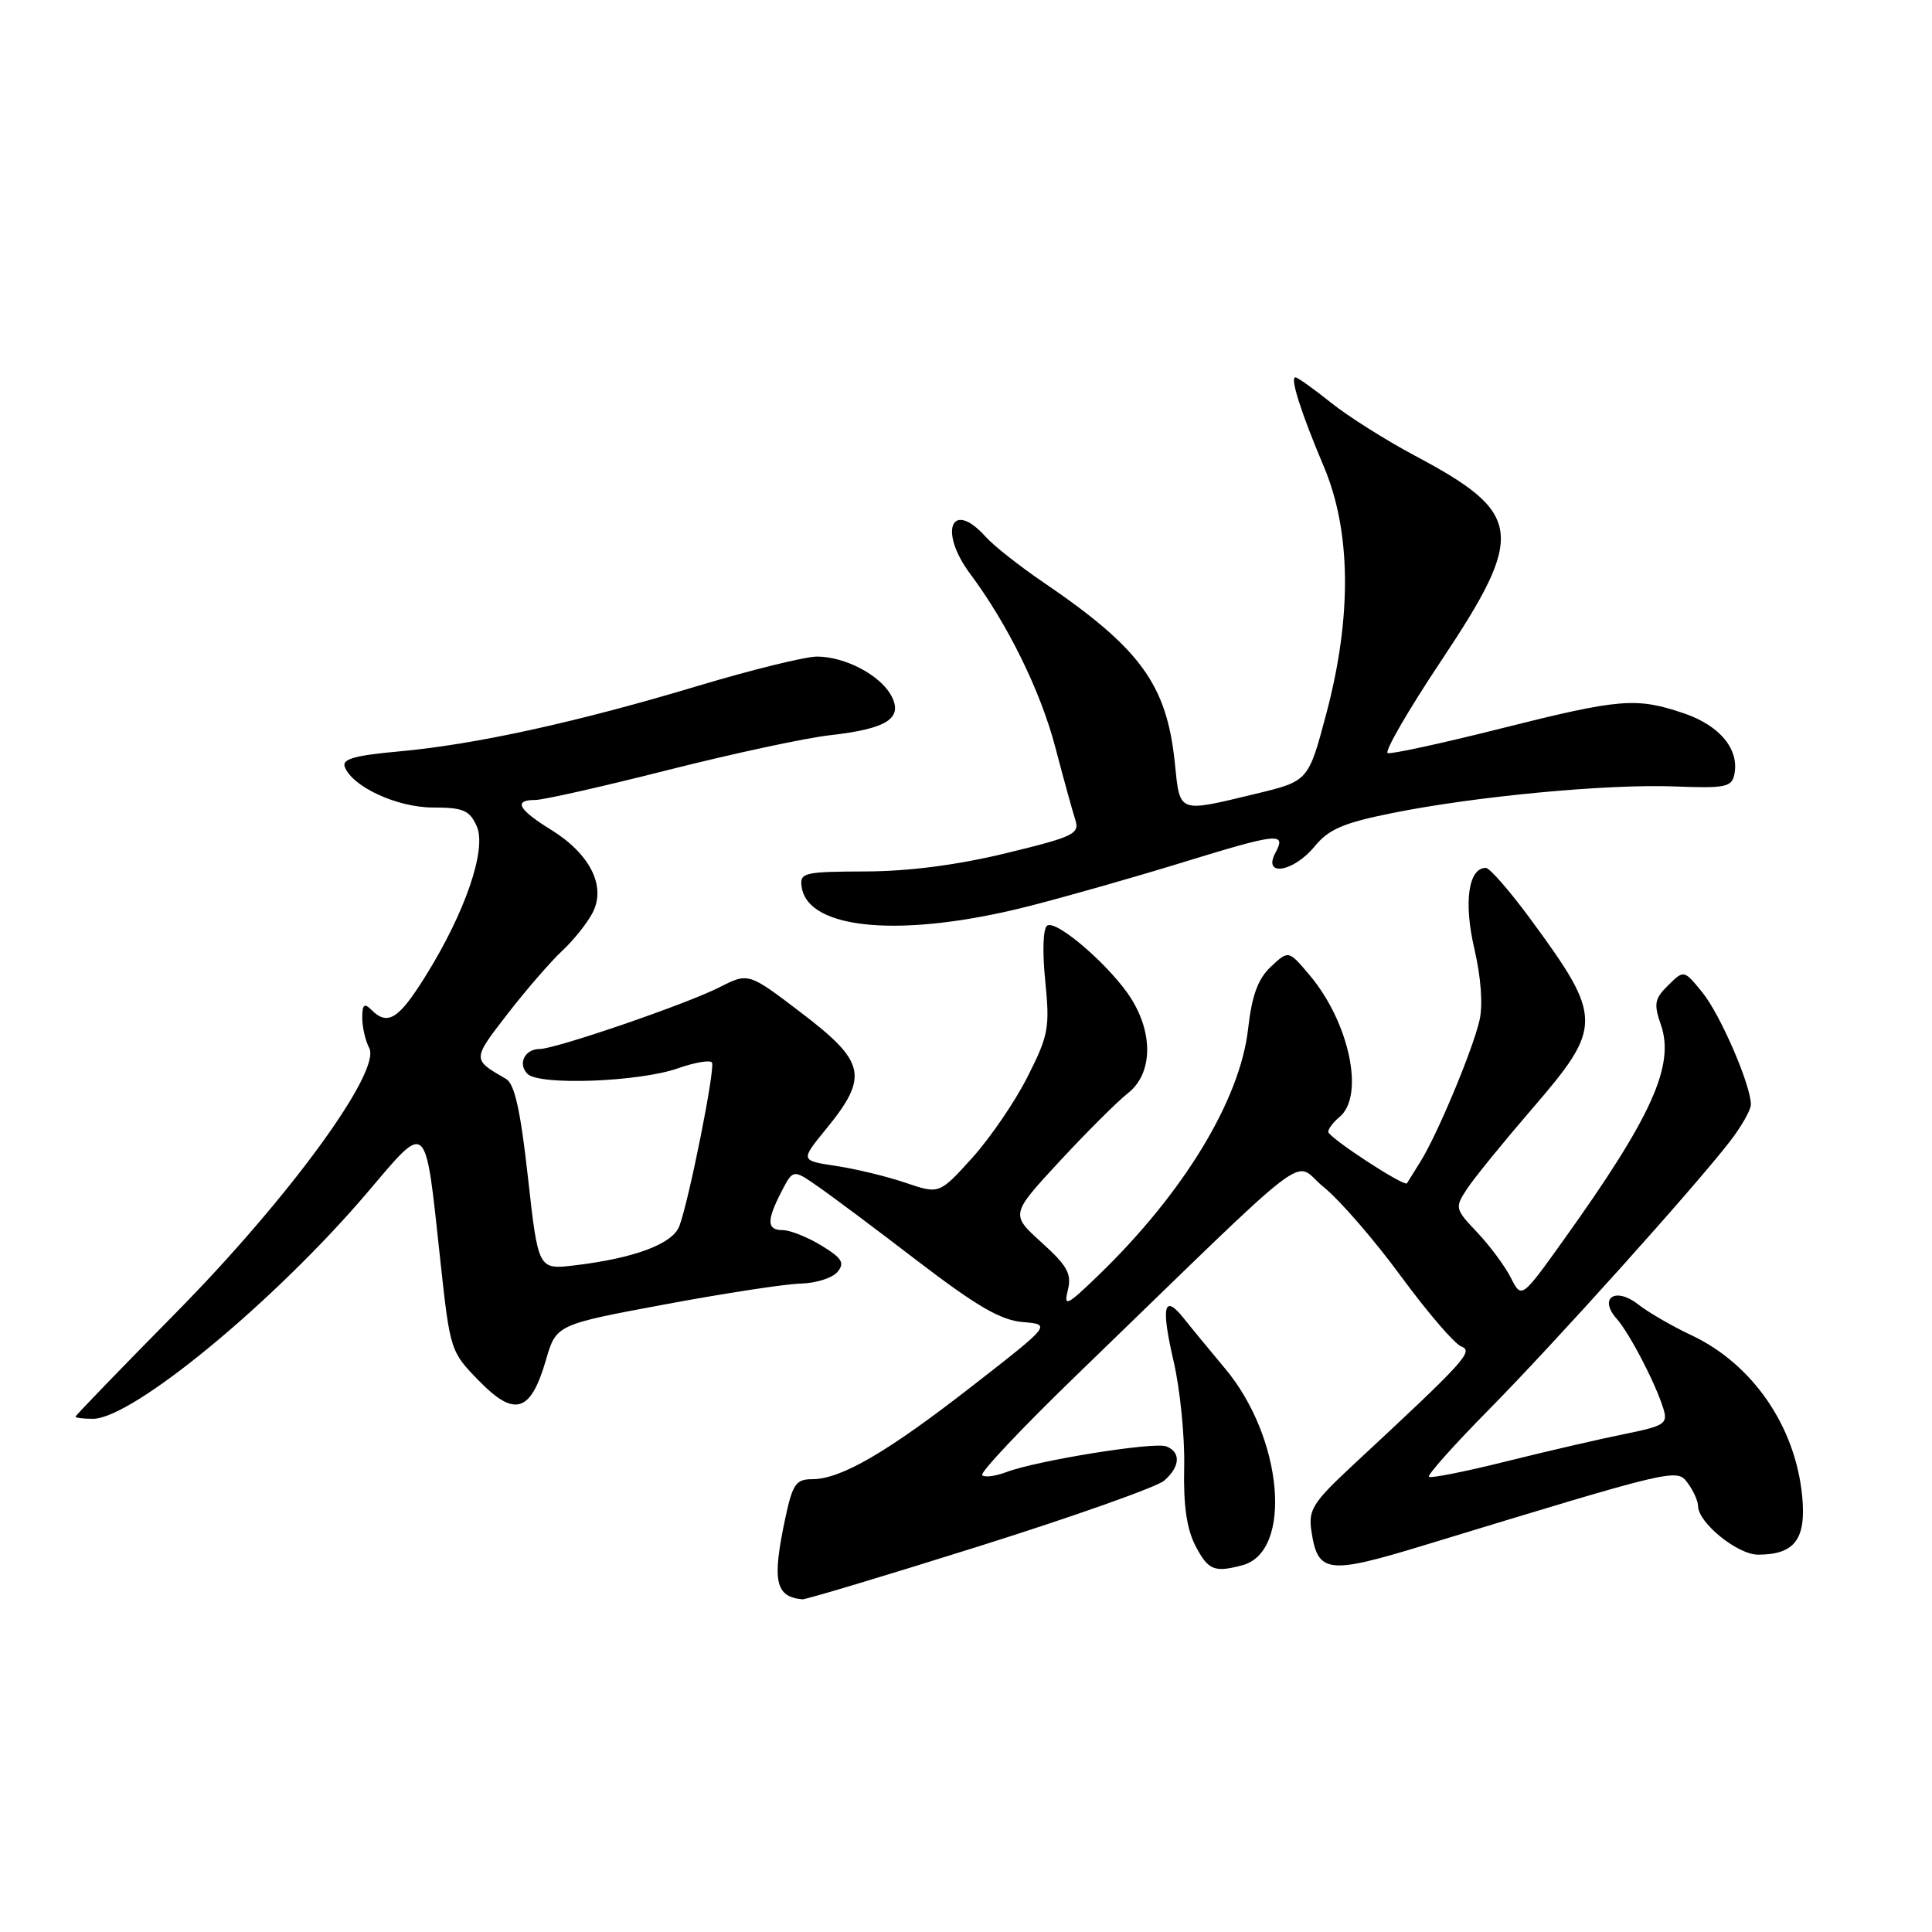 <?xml version="1.0" encoding="UTF-8" standalone="no"?>
<!DOCTYPE svg PUBLIC "-//W3C//DTD SVG 1.1//EN" "http://www.w3.org/Graphics/SVG/1.1/DTD/svg11.dtd" >
<svg xmlns="http://www.w3.org/2000/svg" xmlns:xlink="http://www.w3.org/1999/xlink" version="1.1" viewBox="0 0 256 256">
 <g >
 <path fill="currentColor"
d=" M 129.81 204.86 C 142.29 200.93 153.29 197.03 154.25 196.20 C 156.38 194.36 156.51 192.41 154.53 191.65 C 152.90 191.03 137.37 193.53 133.32 195.07 C 131.89 195.61 130.46 195.79 130.14 195.47 C 129.82 195.15 135.39 189.24 142.53 182.33 C 175.26 150.66 171.08 153.84 175.40 157.30 C 177.50 158.99 182.10 164.29 185.61 169.08 C 189.13 173.87 192.73 178.07 193.62 178.41 C 195.30 179.05 194.21 180.26 179.32 194.09 C 173.98 199.06 173.35 200.04 173.76 202.81 C 174.60 208.51 175.87 208.67 188.79 204.73 C 222.33 194.51 222.19 194.54 223.66 196.55 C 224.40 197.56 225.00 198.91 225.00 199.55 C 225.00 201.76 230.23 206.00 232.95 206.00 C 237.80 206.00 239.35 203.95 238.80 198.27 C 237.91 188.99 232.23 180.74 224.11 176.92 C 221.58 175.73 218.42 173.90 217.08 172.85 C 214.07 170.48 211.78 171.97 214.21 174.73 C 215.94 176.69 219.38 183.31 220.41 186.67 C 221.02 188.65 220.57 188.94 215.29 190.01 C 212.11 190.65 205.06 192.28 199.63 193.63 C 194.20 194.99 189.57 195.91 189.34 195.68 C 189.11 195.45 192.65 191.48 197.21 186.86 C 205.87 178.09 224.52 157.34 229.25 151.21 C 230.76 149.25 232.00 147.07 232.00 146.36 C 232.00 143.78 227.95 134.42 225.57 131.50 C 223.13 128.50 223.13 128.50 221.05 130.55 C 219.24 132.32 219.11 133.01 220.07 135.77 C 221.95 141.16 218.88 147.97 207.19 164.30 C 201.61 172.10 201.61 172.10 200.19 169.30 C 199.41 167.76 197.40 165.06 195.74 163.30 C 192.79 160.19 192.75 160.03 194.39 157.53 C 195.31 156.12 199.21 151.33 203.04 146.89 C 212.42 136.01 212.41 134.86 202.77 121.75 C 200.04 118.04 197.39 115.00 196.88 115.00 C 194.57 115.00 193.92 119.56 195.36 125.71 C 196.25 129.56 196.51 133.18 196.04 135.21 C 195.12 139.18 190.47 150.30 188.23 153.90 C 187.33 155.33 186.53 156.63 186.43 156.79 C 186.11 157.32 176.00 150.71 176.00 149.97 C 176.00 149.57 176.68 148.68 177.50 148.00 C 180.86 145.21 178.80 135.46 173.52 129.20 C 170.74 125.90 170.74 125.90 168.40 128.09 C 166.68 129.71 165.89 131.87 165.38 136.33 C 164.31 145.77 156.83 158.09 145.53 169.00 C 141.33 173.05 140.93 173.24 141.50 170.92 C 142.02 168.79 141.43 167.72 138.01 164.63 C 133.90 160.91 133.90 160.91 140.39 153.89 C 143.97 150.03 148.04 145.97 149.45 144.86 C 152.67 142.33 152.87 137.14 149.93 132.39 C 147.37 128.24 140.05 121.85 138.77 122.64 C 138.21 122.99 138.10 126.02 138.50 129.97 C 139.12 136.18 138.94 137.18 136.16 142.67 C 134.51 145.95 131.20 150.79 128.81 153.44 C 124.46 158.24 124.46 158.24 119.98 156.72 C 117.52 155.88 113.37 154.88 110.77 154.49 C 106.05 153.78 106.05 153.78 109.43 149.64 C 115.16 142.63 114.74 140.72 106.08 134.13 C 99.17 128.87 99.17 128.87 95.33 130.82 C 90.98 133.04 73.60 139.00 71.50 139.00 C 69.53 139.00 68.57 140.97 69.90 142.30 C 71.46 143.86 84.74 143.36 89.85 141.55 C 92.11 140.76 94.13 140.42 94.34 140.80 C 94.79 141.59 91.28 159.15 90.01 162.48 C 89.11 164.84 84.03 166.73 76.12 167.67 C 71.32 168.24 71.32 168.24 69.96 156.05 C 68.97 147.13 68.19 143.62 67.05 142.96 C 62.55 140.36 62.55 140.43 67.25 134.35 C 69.74 131.13 73.00 127.38 74.48 126.00 C 75.97 124.62 77.79 122.35 78.52 120.95 C 80.35 117.43 78.19 113.14 72.99 109.93 C 68.65 107.25 67.99 106.00 70.93 106.00 C 71.99 106.00 79.86 104.22 88.43 102.05 C 97.00 99.88 106.70 97.79 109.98 97.42 C 117.55 96.57 119.70 95.18 118.10 92.18 C 116.64 89.46 111.97 87.00 108.26 87.00 C 106.70 87.00 99.59 88.75 92.46 90.89 C 76.49 95.69 62.91 98.67 52.83 99.57 C 47.00 100.10 45.29 100.58 45.68 101.61 C 46.70 104.27 52.64 107.00 57.39 107.00 C 61.36 107.00 62.21 107.36 63.16 109.45 C 64.54 112.48 61.65 120.93 56.32 129.44 C 52.80 135.08 51.36 135.96 49.20 133.80 C 48.27 132.87 48.00 133.10 48.00 134.87 C 48.00 136.11 48.42 137.91 48.92 138.86 C 50.57 141.93 38.27 158.78 23.29 173.97 C 15.98 181.38 10.00 187.57 10.00 187.72 C 10.00 187.87 11.04 188.00 12.30 188.00 C 17.56 188.00 36.40 172.45 48.73 157.95 C 56.72 148.54 56.31 148.16 58.32 166.78 C 59.64 178.97 59.67 179.08 63.48 182.98 C 68.20 187.81 70.31 187.16 72.33 180.24 C 73.70 175.52 73.70 175.52 88.10 172.84 C 96.02 171.36 104.13 170.12 106.13 170.08 C 108.12 170.03 110.30 169.34 110.97 168.54 C 111.96 167.34 111.59 166.72 108.84 165.04 C 107.00 163.92 104.71 163.01 103.75 163.00 C 101.60 163.00 101.55 161.78 103.54 157.91 C 105.09 154.93 105.09 154.93 108.29 157.15 C 110.06 158.37 116.06 162.85 121.62 167.12 C 129.43 173.09 132.61 174.94 135.52 175.18 C 139.30 175.50 139.30 175.50 128.90 183.60 C 117.59 192.42 111.44 196.00 107.62 196.00 C 105.48 196.00 105.03 196.65 104.08 201.05 C 102.28 209.48 102.70 211.57 106.31 211.92 C 106.75 211.96 117.33 208.79 129.81 204.86 Z  M 164.63 207.40 C 171.34 205.60 170.01 190.49 162.33 181.34 C 160.23 178.82 157.74 175.81 156.82 174.64 C 154.21 171.37 153.82 173.10 155.52 180.42 C 156.37 184.11 157.00 190.38 156.91 194.36 C 156.79 199.41 157.24 202.56 158.39 204.80 C 160.09 208.07 160.89 208.40 164.63 207.40 Z  M 136.50 120.03 C 141.45 118.76 150.41 116.21 156.42 114.36 C 169.42 110.36 170.48 110.24 169.00 113.00 C 167.27 116.23 171.39 115.57 174.18 112.17 C 176.06 109.87 178.00 109.04 184.50 107.73 C 195.52 105.51 213.01 103.86 221.97 104.21 C 228.60 104.47 229.47 104.29 229.81 102.62 C 230.49 99.30 227.91 96.16 223.18 94.54 C 216.81 92.37 214.70 92.55 198.83 96.54 C 191.09 98.49 184.36 99.95 183.88 99.79 C 183.40 99.63 186.60 94.10 191.00 87.50 C 202.18 70.72 201.83 68.01 187.50 60.39 C 183.65 58.34 178.62 55.17 176.33 53.33 C 174.04 51.50 171.93 50.00 171.65 50.00 C 170.90 50.00 172.38 54.64 175.42 61.84 C 179.03 70.38 179.15 81.70 175.76 94.50 C 173.37 103.50 173.37 103.50 166.44 105.17 C 155.96 107.69 156.37 107.85 155.66 100.99 C 154.58 90.68 151.10 85.91 138.28 77.18 C 135.10 75.02 131.64 72.29 130.60 71.12 C 126.08 66.09 124.32 70.36 128.57 76.06 C 133.53 82.71 137.88 91.57 139.83 99.00 C 140.91 103.12 142.10 107.44 142.47 108.58 C 143.09 110.49 142.37 110.85 133.32 113.05 C 126.89 114.61 120.47 115.45 114.72 115.47 C 106.52 115.50 105.95 115.63 106.22 117.50 C 107.03 123.27 119.70 124.33 136.50 120.03 Z "/>
</g>
</svg>
